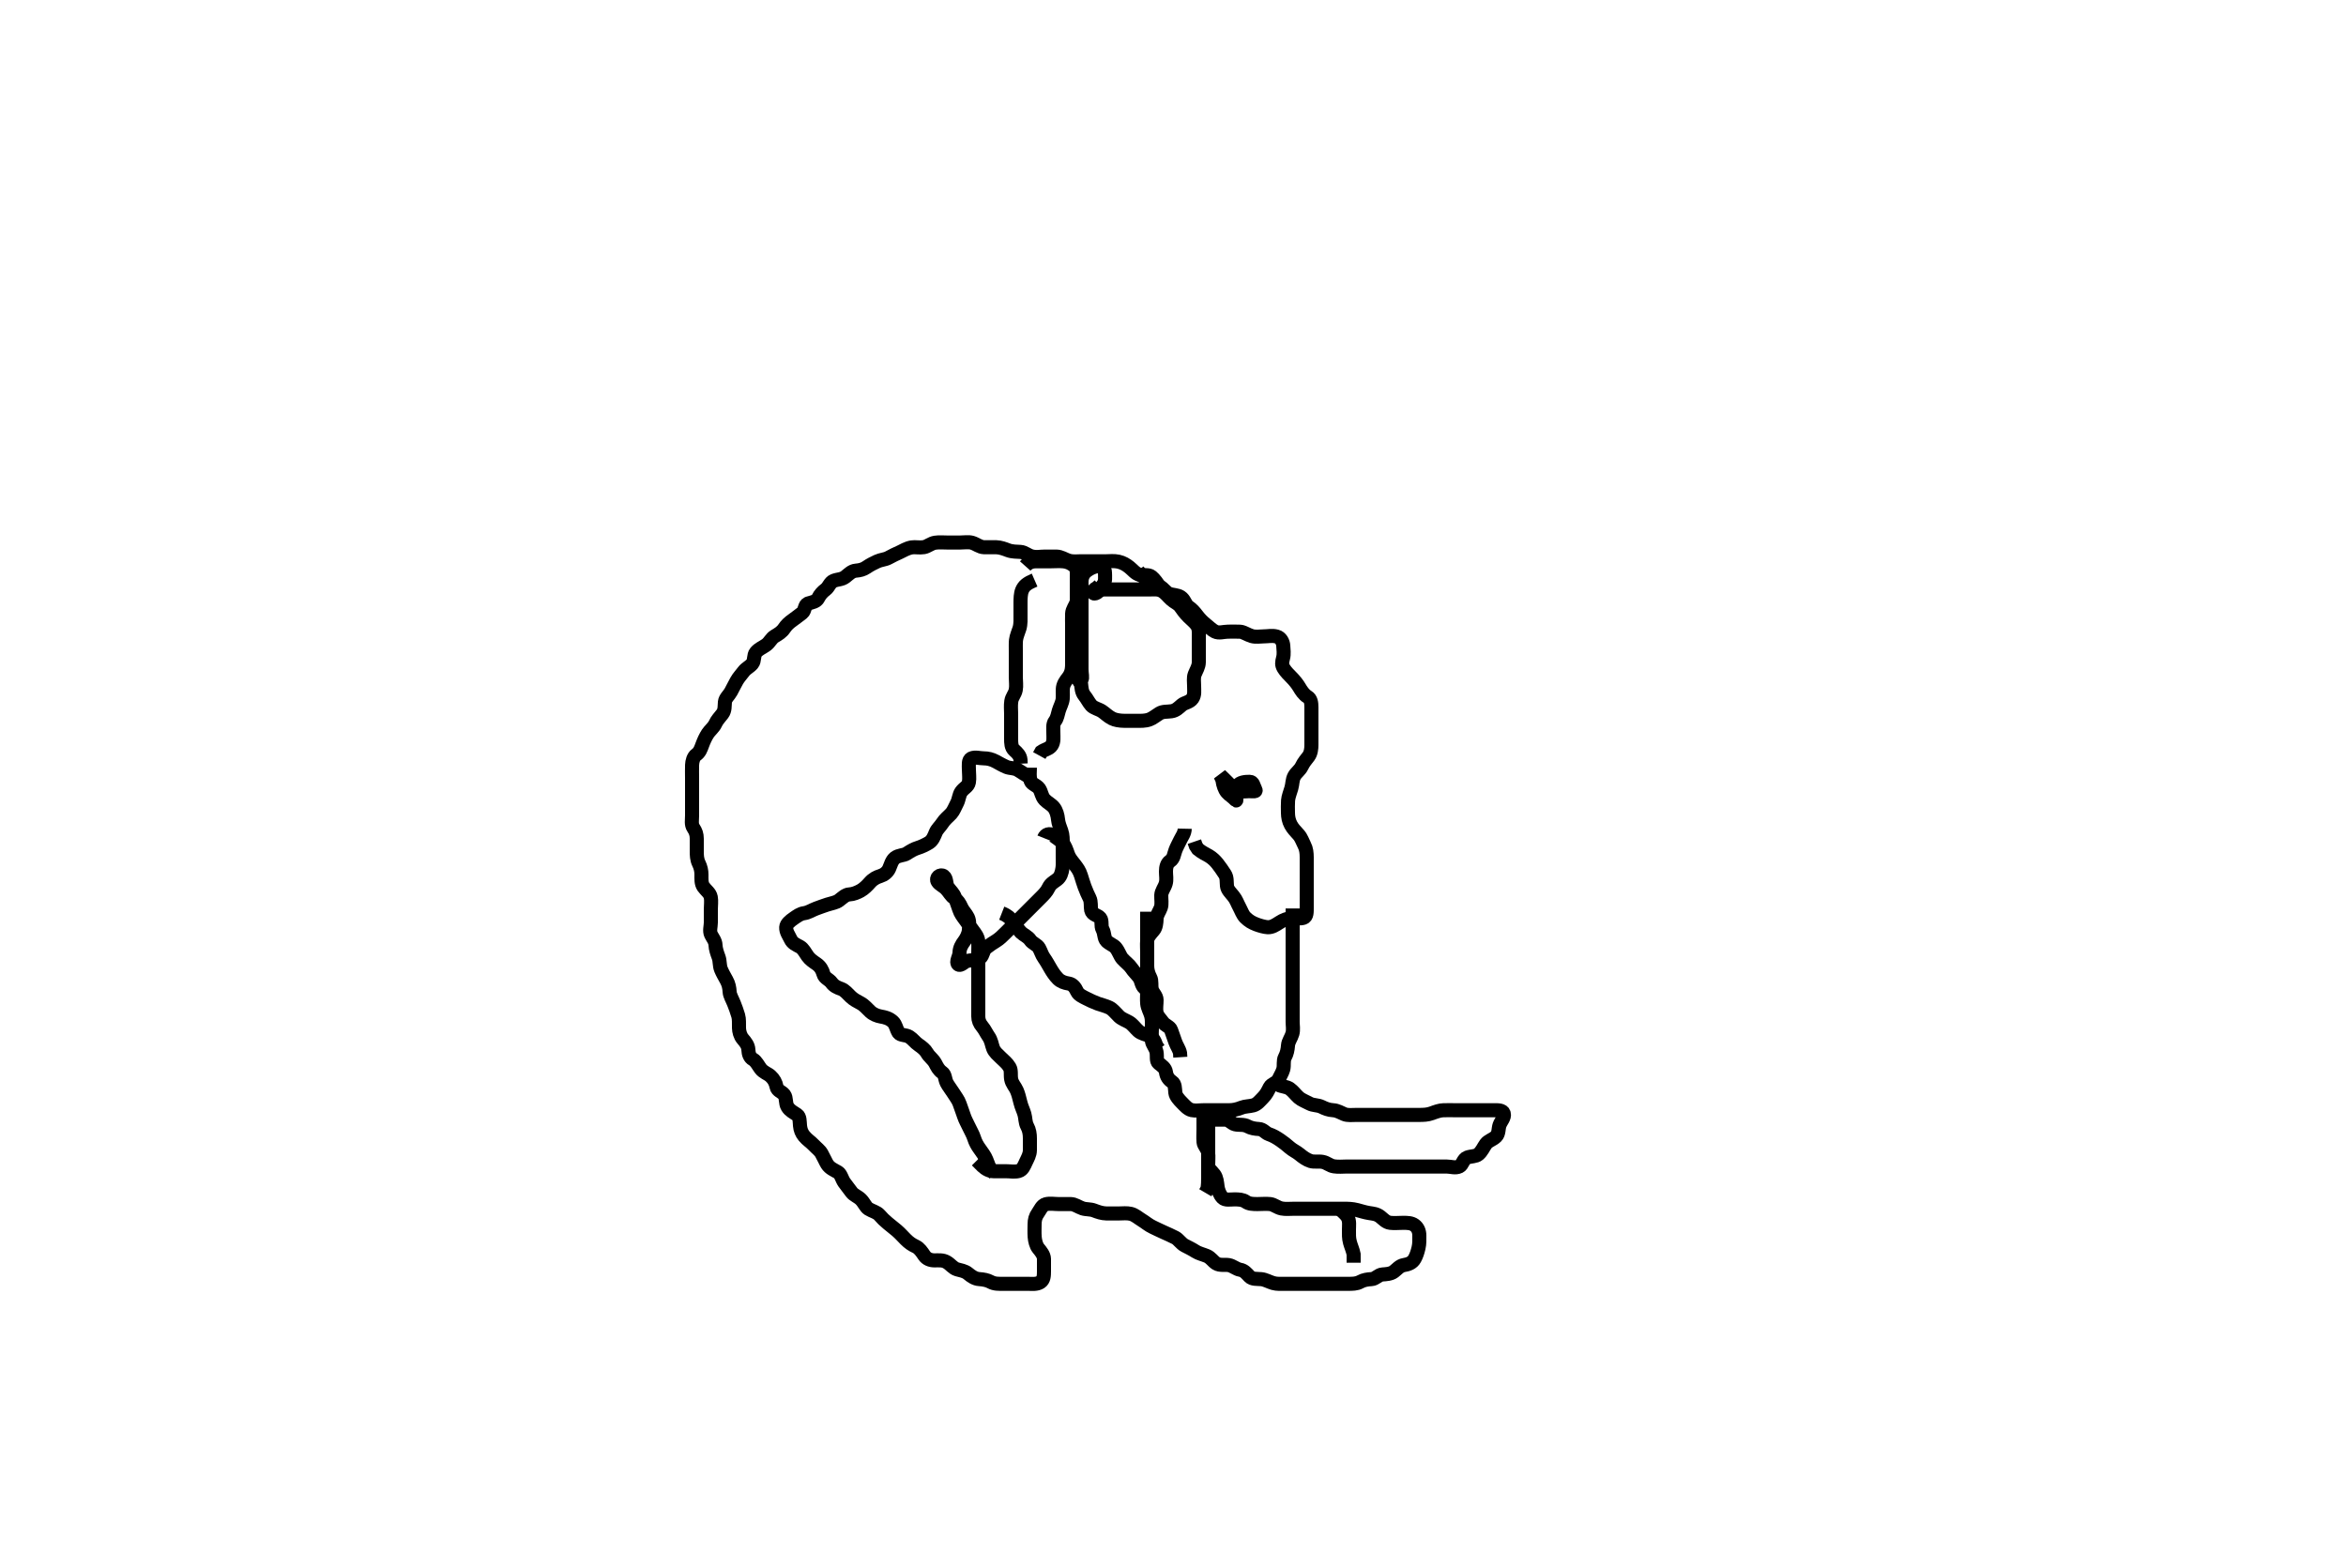 <svg width="500" height="334.262" xmlns="http://www.w3.org/2000/svg" xmlns:svg="http://www.w3.org/2000/svg" xmlns:xlink="http://www.w3.org/1999/xlink">
 <!-- Created with SVG-edit - http://svg-edit.googlecode.com/ -->
 <g display="inline" class="layer">
  <title>Layer 1</title>
  <path t="0,354,388,388,428,452,452,476,508,508,540,540,564,588,612,612,636,694,747,748,795,819,819,859,867,867,883,899,923,971,971,1003,1003,1011,1027,1075,1091,1092,1107,1131,1131,1192,1208,1243,1267,1267,1275,1315,1339,1379,1403,1403,1451,1451,1475,1491,1507,1507,1555,1555,1595,1611,1627,1627,1643,1659,1659,1691,1707,1715,1715,1723,1731,1739,1747,1771,1803,1827,1835,1867,1867,1942,2004,2004,2028,2028,2051,2075,2107,2139,2140,2179,2187,2227,2244,2267,2299,2344,2387,2387,2419,2427,2491,2531,2532,2555,2587,2587,2595,2661,2661,2699,2743,2779,2795,2811,2811,2835,2851,2860,2915,2923,2947,2947,2987,3059,3091,3091,3123,3155,3187,3187,3227,3276,3307,3307,3323,3347,3379,3380,3427,3443,3443,3649,3649,3709,3709,3725,3755,3779,3779,3803,3843,3899,3899,3899,3939,3956,3956,3979,3995,4003,4011,4035,4035,4093,4109,4109,4171,4187,4211,4211,4227,4243,4259,4267,4267,4283,4315,4392,4392,4392,4428,4452,4452,4476,4507,4547,4571,4619,4620,4677,4677,4742,4757,4842,4842,4858,4926,4942,4942,4963,4963,5003,5019,5051,5051,5060,5060,5083,5107,5107,5160,5160,5212,5236,5244,5252,5276,5308,5308,5340,5340,5380,5427,5427,5477,5515,5523,5563,5603,5603,5620,5770,5785,5811,5812,5820,5852,5867,5892,5923,5924,5924,5963,5964,5995,6035,6094,6094,6110,6110,6110,6155,6195,6211,6212,6227,6243,6259,6259,6283,6339,6348,6348,6372,6372,6379,6419,6427,6467,6476,6476,6499,6531,6579,6579,6595,6595,6595,6619,6619,6635,6651,6667,6667,6683,6683,6743,6743,6743,6804,6828,6828,6844,6844,6868,6868,6884,6908,6908,6924,7008,7008,7051,7111,7147,7318,7318,7392,7392,7435,7499,7515,7516,7717,7733,7733,7796,7796,7836,7963,7963,8003,8124,8124,8194,8194,8477,8477,8493,8523,8523,8623,8881,8932,8995,9091,9106,9155,9203,9204,9211,9227,9243,9451,9484,9484,9575,9575,9619,9709,9764,9780,9842,9842,9925,9925,10040,10056,10056,10056,10107,10147,10163,10163,10172,10187,10195,10275,10275,10373,10389,10389,10443,10452,10452,10459,10459,10499,10507,10507,10607,10652,10668,10677,10692,10692,10700,10708,10708,10724,10748,10755,10772,10772,10779,10780,10796,10843,10868,10915,10932,10932,10940,10940,10956,10980,11027,11075,11077,11077,11155,11220,11220,11244,11260,11276,11292,11308,11308,11324,11377,11392,11392,11435,11436,11494,11494,11559,11559,11658,11758,11758,11758,11811,11812,11859,11930,11946,11964,12057,12073,12073,12108,12175,12191,12191,12219,12219,12299,12315,12315,12316,12376,12376,12376,12392,12420,12557,12557,12611,12643,12644,12661,12676,12692,12746,12795,12796,12843,12844,12867,12907,12908,12931,12971,12972,12995,13019,13067,13075,13076,13092,13160,13175,13236,13260,13544,13594,13643,13651,13651,13667,13676,13677,13685,13700,13731,13755,13795,13796,13827,13843,13844,13859,13875,13915,13916,13923,13993,14247,14325,14341,14388,14404,14444,14484,14484,14524,14592,14592,14659,14699,14699,14715,14739,14755,14779,14811,14812,14875,14875" d="M247.5,125.631C246.649,124.231 246.054,123.444 245.417,122.916C244.761,122.372 243.654,122.728 242.984,122.546C241.964,122.268 241.44,121.484 240.743,120.931C240.052,120.383 239.364,119.937 238.385,119.716C237.421,119.499 236.5,119.631 235.7,119.631C234.8,119.631 233.979,119.631 233.016,119.631C232.325,119.631 231.257,119.631 230.299,119.631C229.615,119.631 228.636,119.78 227.667,119.464C226.976,119.239 226.101,118.649 225.2,118.631C224.3,118.613 223.4,118.631 222.615,118.631C221.675,118.631 220.954,118.851 219.911,118.595C219.037,118.381 218.406,117.692 217.5,117.631C216.702,117.577 215.73,117.61 214.847,117.278C214.141,117.012 213.258,116.66 212.3,116.631C211.4,116.604 210.5,116.656 209.7,116.631C208.799,116.602 208.077,115.948 207.2,115.688C206.431,115.46 205.5,115.631 204.615,115.631C203.675,115.631 202.984,115.631 201.911,115.631C201.089,115.631 200.17,115.539 199.325,115.667C198.364,115.812 197.734,116.477 196.9,116.62C195.992,116.776 195.007,116.55 194.325,116.667C193.227,116.855 192.474,117.393 191.8,117.684C190.958,118.046 190.147,118.462 189.3,118.915C188.648,119.264 187.717,119.295 186.936,119.667C186.196,120.019 185.517,120.334 184.669,120.915C183.974,121.392 183.296,121.549 182.4,121.631C181.489,121.715 180.969,122.321 180.196,122.926C179.396,123.553 178.623,123.426 177.667,123.798C176.878,124.104 176.638,125.144 175.979,125.631C175.293,126.138 174.73,126.772 174.416,127.431C174.017,128.269 173.058,128.363 172.204,128.635C171.447,128.878 171.612,130.148 170.979,130.631C170.298,131.151 169.572,131.718 168.9,132.195C168.174,132.71 167.617,133.217 167.143,133.931C166.617,134.723 165.879,135.158 165.1,135.616C164.379,136.04 164.034,136.927 163.3,137.462C162.507,138.039 161.738,138.279 161.111,139.031C160.564,139.687 160.877,140.811 160.333,141.464C159.759,142.154 159.009,142.425 158.5,143.11C157.984,143.804 157.446,144.335 157,145.131C156.552,145.93 156.14,146.783 155.784,147.431C155.347,148.227 154.584,148.785 154.5,149.631C154.421,150.427 154.537,151.393 153.979,152.131C153.392,152.908 152.826,153.448 152.475,154.231C152.106,155.051 151.299,155.653 150.857,156.331C150.379,157.065 150.01,157.872 149.667,158.798C149.378,159.575 149.138,160.331 148.4,160.853C147.775,161.294 147.533,162.287 147.505,163.035C147.467,164.029 147.5,164.795 147.5,165.874C147.5,166.731 147.5,167.631 147.5,168.431C147.5,169.331 147.5,170.173 147.5,171.174C147.5,171.882 147.5,172.863 147.5,173.821C147.5,174.798 147.282,175.725 147.784,176.462C148.259,177.159 148.5,177.831 148.5,178.731C148.5,179.631 148.498,180.431 148.5,181.388C148.502,182.284 148.523,183.174 148.925,183.995C149.351,184.865 149.5,185.631 149.5,186.431C149.5,187.331 149.423,188.298 149.936,189.031C150.49,189.821 151.307,190.284 151.489,191.231C151.643,192.027 151.5,192.952 151.5,193.806C151.5,194.746 151.5,195.731 151.5,196.631C151.5,197.431 151.166,198.413 151.536,199.195C151.886,199.936 152.46,200.492 152.5,201.464C152.533,202.256 152.819,203.101 153.147,203.978C153.478,204.861 153.317,205.785 153.667,206.631C153.991,207.416 154.435,208.163 154.853,208.931C155.31,209.772 155.454,210.518 155.511,211.456C155.552,212.15 156.105,213.061 156.447,213.935C156.771,214.764 157.018,215.423 157.333,216.464C157.557,217.203 157.477,218.152 157.501,219.115C157.519,219.806 157.745,220.778 158.301,221.43C158.935,222.171 159.457,222.828 159.5,223.731C159.543,224.63 159.777,225.389 160.5,225.798C161.169,226.176 161.636,227.157 162.1,227.77C162.721,228.588 163.628,228.82 164.2,229.335C164.927,229.991 165.328,230.739 165.5,231.631C165.672,232.521 166.644,232.662 167.143,233.335C167.657,234.03 167.349,235.111 167.857,235.931C168.358,236.739 169.045,237.037 169.889,237.606C170.501,238.017 170.418,239.035 170.505,239.935C170.588,240.809 170.867,241.514 171.387,242.147C172.055,242.96 172.765,243.349 173.479,244.11C174.003,244.669 174.726,245.186 175.1,245.852C175.638,246.81 175.971,247.627 176.3,248.146C176.853,249.016 177.779,249.374 178.6,249.852C179.228,250.218 179.418,251.296 179.936,252.031C180.411,252.704 180.927,253.313 181.5,254.11C181.947,254.732 182.866,255.027 183.479,255.652C184.225,256.411 184.47,257.246 185.111,257.656C185.856,258.133 186.881,258.329 187.447,258.988C188.039,259.676 188.465,260.076 189.215,260.715C189.881,261.283 190.533,261.757 191.136,262.278C191.864,262.906 192.324,263.457 193.016,264.147C193.742,264.87 194.327,265.277 195.2,265.684C195.928,266.023 196.469,266.817 197,267.61C197.473,268.316 198.3,268.628 199.136,268.631C200.153,268.635 200.92,268.524 201.743,268.988C202.608,269.476 203.1,270.297 203.984,270.547C204.657,270.737 205.643,270.88 206.299,271.432C207.056,272.07 207.816,272.559 208.675,272.62C209.612,272.687 210.467,272.851 211.1,273.206C211.961,273.687 212.9,273.631 213.804,273.631C214.667,273.631 215.5,273.631 216.478,273.631C217.299,273.631 218.2,273.632 219.021,273.631C219.984,273.63 220.949,273.785 221.738,273.274C222.474,272.798 222.498,271.874 222.5,270.978C222.502,270.115 222.518,269.131 222.5,268.31C222.482,267.492 221.866,266.743 221.301,266.06C220.826,265.485 220.579,264.435 220.521,263.652C220.446,262.655 220.498,261.832 220.5,260.995C220.502,259.983 220.688,259.286 221.216,258.548C221.686,257.892 222.044,256.89 222.9,256.667C223.772,256.44 224.7,256.631 225.6,256.631C226.5,256.631 227.3,256.613 228.2,256.631C229.101,256.649 229.812,257.244 230.7,257.546C231.462,257.804 232.394,257.692 233.153,257.984C234.027,258.319 234.863,258.613 235.8,258.631C236.7,258.648 237.6,258.631 238.5,258.631C239.257,258.631 240.174,258.51 241.016,258.716C241.917,258.937 242.663,259.638 243.325,260.031C244.012,260.438 244.803,261.132 245.7,261.547C246.461,261.899 247.2,262.278 248,262.631C248.8,262.984 249.659,263.367 250.5,263.798C251.164,264.138 251.717,265.057 252.5,265.464C253.244,265.851 253.988,266.199 254.821,266.731C255.477,267.149 256.372,267.347 257.195,267.684C258.057,268.036 258.511,268.85 259.2,269.274C260.021,269.779 261.013,269.489 261.9,269.642C262.733,269.785 263.494,270.495 264.3,270.63C265.195,270.779 265.69,271.426 266.3,272.063C266.906,272.695 267.904,272.549 268.805,272.635C269.678,272.719 270.472,273.213 271.333,273.464C272.176,273.709 273.1,273.631 274,273.631C274.9,273.631 275.805,273.631 276.667,273.631C277.5,273.631 278.478,273.631 279.299,273.631C280.2,273.631 281.1,273.631 282,273.631C282.805,273.631 283.821,273.631 284.5,273.631C285.478,273.631 286.5,273.631 287.3,273.631C288.2,273.631 289.125,273.643 289.9,273.206C290.626,272.796 291.501,272.668 292.3,272.631C293.218,272.588 293.716,271.699 294.667,271.631C295.324,271.584 296.391,271.55 297.089,271.02C297.765,270.508 298.271,269.798 299.2,269.635C300.087,269.48 300.984,269.226 301.5,268.298C301.857,267.656 302.118,266.896 302.333,265.964C302.542,265.063 302.501,264.231 302.5,263.331C302.499,262.432 302.179,261.643 301.479,261.131C300.818,260.648 299.983,260.632 299.021,260.631C298.1,260.63 297.193,260.738 296.3,260.63C295.38,260.518 294.86,259.858 294.195,259.335C293.396,258.708 292.649,258.685 291.813,258.547C290.811,258.381 290.027,258.109 289.269,257.915C288.18,257.635 287.3,257.631 286.4,257.631C285.615,257.631 284.675,257.631 283.667,257.631C282.911,257.631 282,257.631 281.1,257.631C280.2,257.631 279.299,257.631 278.333,257.631C277.5,257.631 276.667,257.631 275.805,257.631C274.864,257.631 274.002,257.739 273.153,257.574C272.227,257.394 271.513,256.716 270.7,256.632C269.805,256.54 268.9,256.632 267.979,256.631C267.017,256.63 266.19,256.604 265.521,256.131C264.868,255.67 264,255.631 263.1,255.631C262.2,255.631 261.12,255.878 260.553,255.274C259.932,254.612 259.601,253.643 259.504,252.931C259.378,252.003 259.33,251.077 258.796,250.341C258.3,249.659 257.518,249.195 257.5,248.331C257.481,247.43 257.611,246.454 257.479,245.652C257.335,244.771 256.57,244.194 256.511,243.446C256.427,242.391 256.5,241.531 256.5,240.631C256.5,239.831 256.483,238.931 256.5,238.031C256.518,237.066 257.354,236.677 257.499,237.432C257.668,238.315 257.5,239.231 257.5,240.152C257.5,241.115 257.5,241.806 257.5,242.874C257.5,243.731 257.5,244.516 257.5,245.456C257.5,246.464 257.5,247.22 257.5,248.131C257.5,249.031 257.5,249.931 257.5,250.832C257.5,251.798 257.479,252.631 257.333,253.464L256.889,254.22" id="svg_1" stroke-width="3" stroke="#000" fill="none"/>
  <path t="15680,15914,15914,15914,15956,15996,16012,16075,16075,16091,16175,16191,16191,16211,16251,16251,16309,16309,16364,16396,16458,16491,16558,16558,16558,16609,16609,16659,16659,16676,16692,16742,16742,16758,16811,16811,16827,16835,16851,16909,16925,16955,16955,17009,17009,17044,17044,17060,17076,17100,17108,17108,17124,17131,17132,17188,17220,17236,17244,17268,17268,17284,17308,17316,17324,17348,17388,17404,17452,17452,17459,17492,17492,17540,17540,17556,17563,17588,17588,17658,17805,17954,18020,18077,18115,18175,18429,18429,18484,18558,18558,18574,18595,18619,18659,18659,18683,18683,18715,18715,18778,18826,18826,18859,18859,18883,18907,18923,18955,18971,18971,19042,19123,19123,19157,19165,19188,19228,19252,19276,19327,19327,19342,19342,19388,19412,19412,19436,19444,19500,19524,19540,19540,19782,19873,19873,19889,19932,20028,20028" d="M258.5,238.631C259.361,238.631 260.333,238.622 261.089,238.631C261.979,238.641 262.488,239.445 263.204,239.626C264.073,239.846 265.033,239.585 265.9,240.056C266.632,240.455 267.501,240.594 268.3,240.631C269.218,240.674 269.728,241.49 270.387,241.715C271.335,242.039 272.01,242.441 272.864,243.02C273.595,243.517 274.2,244.009 274.862,244.583C275.535,245.167 276.325,245.505 276.905,245.983C277.686,246.627 278.445,247.181 279.333,247.464C280.069,247.699 281.016,247.475 281.9,247.642C282.85,247.821 283.364,248.453 284.325,248.595C285.323,248.742 286.089,248.631 287,248.631C287.9,248.631 288.8,248.631 289.7,248.631C290.6,248.631 291.5,248.631 292.3,248.631C293.2,248.631 294.136,248.631 294.984,248.631C295.847,248.631 296.864,248.631 297.7,248.631C298.6,248.631 299.5,248.631 300.3,248.631C301.257,248.631 302.153,248.631 303.016,248.631C303.864,248.631 304.8,248.631 305.7,248.631C306.6,248.631 307.5,248.631 308.3,248.631C309.2,248.631 310.202,249.028 311.064,248.595C311.722,248.264 311.829,247.033 312.7,246.716C313.55,246.407 314.533,246.506 315.1,246.02C315.843,245.383 316.16,244.534 316.669,243.831C317.207,243.089 318.118,242.951 318.853,242.231C319.479,241.619 319.326,240.593 319.585,239.831C319.887,238.943 320.734,238.199 320.496,237.335C320.284,236.568 319.2,236.631 318.3,236.631C317.4,236.631 316.5,236.631 315.7,236.631C314.864,236.631 313.847,236.631 313.153,236.631C312.136,236.631 311.2,236.631 310.299,236.631C309.333,236.631 308.674,236.608 307.667,236.631C306.874,236.649 306.03,236.95 305.153,237.278C304.265,237.61 303.333,237.631 302.5,237.631C301.522,237.631 300.701,237.631 299.8,237.631C298.9,237.631 298,237.631 297.195,237.631C296.179,237.631 295.5,237.631 294.522,237.631C293.5,237.631 292.7,237.631 291.8,237.631C290.9,237.631 290,237.631 289.1,237.631C288.2,237.631 287.256,237.773 286.5,237.464C285.8,237.179 285.018,236.682 284.153,236.635C283.137,236.58 282.362,236.245 281.7,235.915C280.857,235.494 279.88,235.633 279.1,235.206C278.277,234.754 277.374,234.44 276.8,233.926C276.17,233.363 275.575,232.538 274.9,232.067C274.166,231.555 273.2,231.622 272.4,231.188L272,230.61" id="svg_2" stroke-width="3" stroke="#000" fill="none"/>
  <path t="23310,23404,23444,23444,23476,23476,23524,23524,23540,23580,23580,23673,23673,23716,23740,23740,23756,23772,23842,23842,23857,23857,23876,23974,23995,24003,24012,24019,24036,24036,24067,24068,24076,24108,24124,24139,24140,24147,24148,24350,24393,24428,24468,24468,24492,24573,24859,24875,24892,24916,24932,24932,24991,25035,25035,25035,25125,25140,25203,25259,25308,25308,25376,25376,25411,25524,25572,25604,25675,25726,25726,25772,25772,25887,25887,25903,25991,26200,26200,26215,26215,26260,26260,26308,26308,26391,26391,26442,26493,26509,26509,26576,26576,26612,26652,26652,26710,26772,26772,26857,26899,26939,26940,26979,27043,27068,27068,27391,27443,27555,27704,27704,27885,27957,28028,28052,28108,28108,28160,28160,28252,28252,28308,28359,28359,28411,28412,28443,28443,28491,28492,28532,28540,28564,28564,28641,28657,28675,28675,28692,28755,28795,28795,28835,28835,28939,28955,28987,28987,28988,29075,29075,29107" d="M242.5,121.631C243.387,122.8 244.14,123.351 244.675,123.78C245.461,124.411 246.285,124.598 247.148,124.988C247.968,125.358 248.417,126.273 249.214,126.578C249.871,126.829 250.958,126.805 251.628,127.242C252.489,127.802 252.603,128.87 253.301,129.346C254.051,129.856 254.553,130.432 255.069,131.115C255.628,131.853 256.273,132.533 256.979,133.089C257.649,133.617 258.237,134.243 258.936,134.595C259.797,135.029 260.8,134.631 261.7,134.631C262.6,134.631 263.387,134.586 264.325,134.642C265.019,134.683 265.903,135.317 266.8,135.574C267.667,135.822 268.6,135.631 269.385,135.631C270.325,135.631 271.048,135.403 272.089,135.667C272.956,135.887 273.457,136.828 273.5,137.631C273.542,138.43 273.69,139.359 273.464,140.231C273.217,141.184 273.139,141.691 273.584,142.432C274.008,143.138 274.703,143.828 275.3,144.431C275.903,145.039 276.507,145.793 276.9,146.456C277.307,147.143 277.863,148.04 278.699,148.547C279.388,148.965 279.5,149.831 279.5,150.731C279.5,151.516 279.5,152.456 279.5,153.147C279.5,154.22 279.5,155.131 279.5,156.031C279.5,156.931 279.508,157.832 279.5,158.798C279.495,159.456 279.419,160.522 278.889,161.22C278.377,161.896 277.861,162.463 277.447,163.331C277.049,164.168 276.272,164.644 275.857,165.388C275.395,166.218 275.507,167.051 275.216,168.031C274.974,168.847 274.581,169.827 274.521,170.61C274.456,171.462 274.49,172.326 274.5,173.231C274.51,174.152 274.671,174.977 275.111,175.806C275.551,176.637 276.144,177.18 276.796,177.931C277.374,178.598 277.614,179.415 278,180.152C278.411,180.936 278.495,181.806 278.5,182.746C278.506,183.731 278.5,184.631 278.5,185.431C278.5,186.331 278.5,187.152 278.5,188.115C278.5,188.978 278.5,189.874 278.5,190.831C278.5,191.731 278.5,192.631 278.5,193.431C278.5,194.331 278.558,195.4 277.796,195.626C276.903,195.892 276.011,195.582 275.289,195.667C274.29,195.784 273.488,196.097 272.667,196.631C271.876,197.145 271.1,197.666 270.191,197.626C269.525,197.597 268.485,197.301 267.751,197.02C266.82,196.665 266.137,196.268 265.4,195.531C264.828,194.958 264.565,194.099 264.147,193.331C263.69,192.49 263.49,191.777 262.889,191.031C262.275,190.268 261.585,189.644 261.501,188.831C261.409,187.936 261.545,187.06 261.057,186.31C260.579,185.573 259.986,184.701 259.485,184.078C258.981,183.449 258.375,182.863 257.647,182.43C257.011,182.051 256.267,181.746 255.319,180.978L254.866,180.284L254.557,179.384" id="svg_3" stroke-width="3" stroke="#000" fill="none"/>
  <path t="29901,30263,30316,30438,30454,30541,30592,30627,30651,30806,30875,30875,30915,30931,30931,30955,31003,31059,31083,31083,31123,31123,31172,31196,31220,31275,31372,31372,31419,31491,31491,31542,31624,31624,31738,31738,31787,31873,31941,31941,31941,32019,32043,32060,32076,32083,32100,32116,32191,32227,32291,32340,32380,32420,32420,32468,32468,32508,32559,32603,32603,32619" d="M252.5,176.631C252.479,177.631 251.889,178.327 251.536,179.067C251.125,179.928 250.783,180.508 250.511,181.242C250.201,182.076 250.174,182.969 249.4,183.51C248.693,184.004 248.505,184.816 248.5,185.746C248.495,186.631 248.696,187.465 248.443,188.331C248.186,189.209 247.529,189.934 247.5,190.798C247.472,191.63 247.673,192.647 247.415,193.43C247.159,194.203 246.529,194.93 246.5,195.831C246.471,196.73 246.373,197.663 245.889,198.231C245.254,198.976 244.562,199.723 244.501,200.431C244.419,201.385 244.5,202.288 244.5,203.035C244.5,204.03 244.5,204.795 244.5,205.874C244.5,206.731 244.742,207.585 245.147,208.331C245.561,209.092 245.257,210.066 245.505,210.926C245.725,211.694 246.495,212.242 246.5,213.131C246.505,214.031 246.305,214.953 246.501,215.83C246.682,216.637 247.31,217.157 247.785,217.83C248.337,218.61 249.328,218.799 249.584,219.518C249.919,220.459 250.159,221.166 250.5,222.11C250.803,222.95 251.333,223.631 251.499,224.431L251.557,225.331" id="svg_4" stroke-width="3" stroke="#000" fill="none"/>
  <path t="34140,34425,34543,34559,34588,34619,34635,34652,34668,34699,34716,34716,34732,34732,34756,34764,34780,34804,34844,34844,34860,34899,34900,34931,34991,34991,35036,35068,35092,35092,35116,35159,35219,35220,35227,35292,35292,35308,35331,35347,35424,35424,35460,35468,35524,35556,35580,35580,35612,35644,35644,35676,35692,35743,35743,35809,35809,35825,35825,35922,35955,35971,35972,36091,36106,36106,36124,36156,36209,36209,36243,36259,36260,36291,36307,36331,36355,36408,36458,36474,36474,36500,36516,36524,36548,36556,36596,36596,36620,36636,36644,36652,36676,36692,36692,36732,36732,36740,36756,36772,36788,36788,36804,36844,36844,36868,36892,36892,36932,36956,36972,36988,37074,37074,37107,37108,37115,37123,37132" d="M275.5,193.631C275.5,194.631 275.5,195.432 275.5,196.331C275.5,197.231 275.5,198.131 275.5,199.031C275.5,199.931 275.5,200.831 275.5,201.731C275.5,202.631 275.5,203.388 275.5,204.284C275.5,205.147 275.5,206.11 275.5,207.031C275.5,207.931 275.5,208.831 275.5,209.731C275.5,210.516 275.5,211.456 275.5,212.464C275.5,213.22 275.5,214.152 275.5,215.115C275.5,215.806 275.5,216.874 275.5,217.731C275.5,218.631 275.691,219.464 275.443,220.331C275.186,221.227 274.572,221.947 274.511,222.806C274.444,223.743 274.258,224.585 273.853,225.331C273.439,226.092 273.743,227.066 273.496,227.926C273.275,228.694 272.882,229.24 272.479,230.11C272.141,230.84 270.997,230.996 270.621,231.731C270.191,232.572 269.892,233.234 269.2,233.931C268.503,234.634 267.966,235.37 267.1,235.595C266.224,235.823 265.332,235.794 264.675,236.056C263.665,236.459 262.875,236.626 262.016,236.631C261.153,236.636 260.136,236.631 259.3,236.631C258.4,236.631 257.615,236.631 256.675,236.631C255.667,236.631 254.891,236.8 254,236.61C253.151,236.429 252.5,235.631 251.9,235.031C251.301,234.431 250.588,233.645 250.505,232.931C250.4,232.037 250.485,231.037 249.796,230.578C249.042,230.077 248.625,229.426 248.5,228.531C248.373,227.624 247.667,227.198 246.936,226.606C246.374,226.15 246.657,225.115 246.489,224.231C246.31,223.285 245.585,222.644 245.501,221.831C245.409,220.936 245.5,220.031 245.5,219.131C245.5,218.231 245.578,217.307 245.333,216.464C245.083,215.602 244.588,214.809 244.505,213.935C244.418,213.035 244.5,212.131 244.5,211.22C244.5,210.31 244.5,209.631 244.5,208.516C244.5,207.631 244.5,206.831 244.5,205.995C244.5,204.978 244.5,204.284 244.5,203.267C244.5,202.331 244.5,201.431 244.5,200.531C244.5,199.631 244.5,198.874 244.5,197.978C244.5,197.115 244.5,196.152 244.5,195.231L244.5,194.326" id="svg_5" stroke-width="3" stroke="#000" fill="none"/>
  <path t="40266,40527,40542,40609,40624,40624,40668,40676,40683,40715,40715,40747,40771,40825,40859,40867,40867,40867,40875,40875,40892,40931,41006,41006,41022,41022,41060,41060,41076,41116,41132,41140,41156,41164,41164,41180,41180,41204,41244,41260,41260,41292,41292,41300,41300,41332,41356,41380,41380,41404,41404,41412,41420,41420,41436,41484,41484,41484,41508,41516,41516,41638,41740,41740,41780,41788,41788,41828,41860,41876,41892,41932,41988,42073,42073,42089,42132,42269,42284,42316,42406" d="M233.5,125.631C235.3,125.631 236.2,125.631 237.021,125.631C237.984,125.631 238.675,125.631 239.743,125.631C240.7,125.631 241.6,125.631 242.5,125.631C243.3,125.631 244.2,125.631 245.1,125.631C246,125.631 246.866,125.508 247.667,125.964C248.4,126.382 248.824,127.007 249.615,127.744C250.28,128.365 251.105,128.625 251.561,129.278C252.123,130.08 252.516,130.636 253.333,131.464C253.861,131.998 254.708,132.648 255.143,133.331C255.609,134.063 255.5,135.031 255.5,135.931C255.5,136.831 255.5,137.731 255.5,138.631C255.5,139.388 255.509,140.284 255.5,141.147C255.49,142.11 254.965,142.837 254.622,143.731C254.337,144.473 254.502,145.467 254.5,146.232C254.498,147.226 254.669,148.085 254.143,148.869C253.596,149.683 252.469,149.758 251.9,150.242C251.151,150.878 250.637,151.452 249.675,151.595C248.677,151.743 247.87,151.592 247.089,152.067C246.284,152.558 245.701,153.083 244.984,153.346C244.027,153.696 243.016,153.631 242.325,153.631C241.257,153.631 240.4,153.635 239.615,153.631C238.675,153.626 237.666,153.466 237.021,153.131C236.11,152.658 235.559,152.054 234.889,151.606C234.154,151.113 233.12,150.948 232.584,150.346C232.006,149.696 231.725,148.994 231.111,148.231C230.511,147.485 230.5,146.531 230.415,145.831L229.925,145.031L229.536,144.231" id="svg_6" stroke-width="3" stroke="#000" fill="none"/>
  <path t="45699,45882,45882,45898,45932,45932,45948,45980,46012,46036,46052,46084,46084,46140,46164,46188,46188,46196,46212,46229,46244,46292,46316,46749,46749,46749,46764,46764,46780,46804,46844,46868,46884,46884,46924,46932,46948,46948,46964,46972,46980,46996,47028,47060,47303,47303,47319,47319,47355,47363,47403,47427,47427,47427,47475,47916,47916,47948,47964,47972,48003,48035,48068,48345,48360,48403,48459,48459" d="M230.5,124.631C229.667,124.798 229.501,125.518 229.5,126.456C229.499,127.464 229.5,128.22 229.5,129.131C229.5,130.031 229.5,130.931 229.5,131.831C229.5,132.731 229.5,133.631 229.5,134.431C229.5,135.331 229.5,136.267 229.5,137.115C229.5,137.978 229.319,139.015 229.501,139.83C229.682,140.637 230.49,141.152 230.5,142.031C230.511,142.935 229.6,144.698 230.5,144.698C230.773,144.698 230.5,143.516 230.5,142.631C230.5,141.831 230.5,140.931 230.5,140.031C230.5,139.11 230.5,138.147 230.5,137.456C230.5,136.388 230.5,135.531 230.5,134.631C230.5,133.831 230.5,132.931 230.5,132.031C230.5,131.131 230.5,130.231 230.5,129.331C230.5,128.43 230.5,127.464 230.5,126.631C230.5,125.652 230.49,124.935 230.5,124.031C230.51,123.131 230.801,122.255 231.667,121.631C232.287,121.183 232.99,120.791 233.979,120.652C234.881,120.525 235.49,121.152 235.5,122.031C235.511,122.931 235.662,123.931 235.147,124.578C234.655,125.197 234.296,126.203 233.5,126.464C232.664,126.739 232.857,125.684 233.7,125.346L234.3,124.83" id="svg_7" stroke-width="3" stroke="#000" fill="none"/>
  <path t="50829,50952,50996,50996,51004,51028,51044,51092,51092,51362,51362,51404,51404,51474,51490" d="M285.5,257.631C286.111,258.242 286.831,258.739 287.215,259.431C287.672,260.255 287.499,261.231 287.5,262.152C287.501,263.116 287.458,263.859 287.721,264.831C287.938,265.63 288.333,266.464 288.496,267.326L288.5,268.231L288.5,269.131" id="svg_8" stroke-width="3" stroke="#000" fill="none"/>
  <path t="53049,53239,53255,53255,53275,53299,53315,53315,53331,53379,53487,53502,53502,53524,53540,53607,53622,53660,53692,53708,53716,53725,53740,53740,53748,53748,53772,53772,53796,53828,53828,53844,53844,53852,53852,53860,53868,53876,53876,53884,53939,53941,53941,53948,53948,53980,53980,53988,54012,54044,54044,54052,54076,54084,54084,54100,54100,54109,54109,54116,54124,54124,54148,54156,54156,54172,54180,54180,54196,54212,54212,54220,54220,54228,54236,54244,54252,54252,54514,54514,54556,54556,54580,54580,54588,54596,54612,54628,54628,54660,54660,54676,54676,54676,54692,54700,54700,54709,54724,54724,54732,54748,54756,54756,54772,54772,54788,54820,54820,54860,54860,54876,54876,54900,54900,54924,54924,54940,54940,54940,54956,54972,54996,55012,55028,55028,55060,55060,55076,55076,55108,55124,55132,55132,55140,55164,55180,55236,55252,55252,55268,55268,55292,55292,55324,55364,55364,55380,55396,55396,55412,55420,55468,55468,55484,55484,55508,55508,55524,55524,55540,55548,55548,55588" d="M219.5,165.631C218.479,165.11 217.695,164.59 217.021,164.152C216.23,163.638 215.252,163.784 214.5,163.464C213.719,163.131 212.968,162.696 212.2,162.278C211.359,161.821 210.5,161.631 209.7,161.631C208.8,161.631 207.816,161.277 207.021,161.652C206.315,161.984 206.5,163.131 206.5,164.031C206.5,164.931 206.658,165.845 206.5,166.731C206.33,167.675 205.468,167.884 204.833,168.798C204.427,169.383 204.341,170.468 204,171.11C203.562,171.936 203.234,172.85 202.738,173.388C202.045,174.141 201.416,174.555 200.833,175.464C200.402,176.137 199.739,176.694 199.447,177.393C199.086,178.257 198.757,179.145 198,179.61C197.248,180.072 196.39,180.476 195.615,180.715C194.836,180.955 194.152,181.335 193.253,181.926C192.616,182.345 191.506,182.246 190.743,182.852C190.054,183.4 189.855,184.332 189.5,185.131C189.146,185.928 188.39,186.474 187.615,186.715C186.835,186.957 186.081,187.323 185.385,188.114C184.851,188.722 184.158,189.433 183.4,189.852C182.756,190.208 181.863,190.597 181.017,190.632C180.209,190.666 179.547,191.351 178.79,191.926C178.209,192.368 177.235,192.514 176.333,192.798C175.658,193.01 174.642,193.386 173.911,193.656C173.063,193.969 172.295,194.506 171.4,194.631C170.494,194.758 169.874,195.255 169.179,195.731C168.372,196.283 167.597,196.929 167.562,197.631C167.513,198.621 168.11,199.343 168.525,200.231C168.903,201.037 169.667,201.351 170.5,201.798C171.177,202.161 171.662,203.141 172.136,203.806C172.627,204.494 173.341,204.971 174.016,205.43C174.874,206.012 175.285,206.809 175.5,207.61C175.733,208.477 176.719,208.748 177.215,209.432C177.76,210.185 178.402,210.459 179.333,210.798C180.026,211.049 180.697,211.834 181.3,212.431C181.897,213.023 182.74,213.461 183.385,213.8C184.216,214.236 184.83,215 185.479,215.609C186.109,216.202 186.988,216.53 187.711,216.656C188.704,216.83 189.571,217.063 190.333,217.798C190.937,218.38 190.993,219.245 191.5,220.089C191.879,220.721 193.07,220.519 193.8,220.988C194.6,221.501 194.993,222.17 195.821,222.731C196.459,223.162 197.206,223.757 197.583,224.431C198.05,225.268 198.855,225.729 199.333,226.631C199.677,227.279 200.042,228.077 200.796,228.578C201.485,229.037 201.354,229.992 201.785,230.832C202.103,231.452 202.781,232.295 203.2,232.978C203.678,233.759 204.24,234.421 204.525,235.267C204.809,236.107 205.154,236.976 205.447,237.874C205.727,238.729 206.118,239.344 206.525,240.231C206.899,241.044 207.339,241.743 207.584,242.516C207.887,243.473 208.277,244.164 208.8,244.878C209.278,245.531 209.943,246.434 210.215,247.147C210.572,248.086 210.857,248.931 211.301,249.431L212,250.131" id="svg_9" stroke-width="3" stroke="#000" fill="none"/>
  <path t="56831,56937,56937,56952,56952,56952,56952,56952,56972,56972,56972,56980,56988,56988,57004,57004,57004,57020,57020,57020,57028,57036,57036,57044,57044,57060,57068,57084,57116,57116,57124,57132,57132,57140,57156,57156,57172,57188,57212,57212,57220,57236,57244,57244,57268,57324,57324" d="M220.5,123.631C218.852,124.35 218.242,124.829 217.833,125.798C217.518,126.545 217.505,127.621 217.5,128.488C217.495,129.436 217.5,130.399 217.5,131.131C217.5,131.863 217.571,132.991 217.279,133.952C217.06,134.673 216.621,135.625 216.536,136.442C216.469,137.085 216.5,138.052 216.5,138.846C216.5,139.862 216.5,140.821 216.5,141.798C216.5,142.631 216.5,143.464 216.5,144.326C216.5,145.231 216.656,146.147 216.489,147.031C216.31,147.981 215.678,148.495 215.536,149.456C215.388,150.454 215.5,151.22 215.5,152.152C215.5,153.115 215.5,153.806 215.5,154.874C215.5,155.731 215.5,156.631 215.5,157.431C215.5,158.331 215.493,159.311 216.205,159.931C216.743,160.398 217.428,161.042 217.5,161.952L217.536,162.77" id="svg_10" stroke-width="3" stroke="#000" fill="none"/>
  <path t="58128,58207,58223,58223,58244,58259,58283,58315,58339,58391,58407,58407,58427,58435,58451,58459,58475,58475,58483,58491,58491,58507,58531,58555,58563,58563,58579,58579,58587,58595,58595,58603,58611,58619,58636,58636,58643,58651,58651,58675,58675,58675,58683,58683,58699,58715,58739,58739,58755,58755,58763,58771,58787,58795,58873,58889,58889,58907,58947,58947,58971,58995" d="M218.5,120.631C219.387,119.632 220.325,119.631 221.016,119.631C222.089,119.631 223,119.631 223.9,119.631C224.8,119.631 225.704,119.549 226.6,119.631C227.511,119.715 228.209,120.03 228.979,120.631C229.606,121.12 229.5,122.131 229.5,123.042C229.5,123.952 229.5,124.631 229.5,125.746C229.5,126.631 229.696,127.465 229.443,128.331C229.186,129.209 228.543,129.829 228.5,130.798C228.463,131.63 228.5,132.609 228.5,133.326C228.5,134.267 228.5,135.115 228.5,135.978C228.5,136.995 228.5,137.831 228.5,138.731C228.5,139.631 228.505,140.431 228.5,141.388C228.495,142.288 228.481,143.085 227.932,144.031C227.561,144.67 226.921,145.176 226.614,146.226C226.403,146.951 226.585,147.999 226.495,148.935C226.412,149.809 225.925,150.605 225.667,151.464C225.444,152.203 225.337,153.069 224.853,153.684C224.341,154.333 224.501,155.331 224.5,156.267C224.499,157.115 224.654,158.08 224.143,158.869C223.667,159.605 222.7,159.715 221.936,160.242L221.504,161.031" id="svg_11" stroke-width="3" stroke="#000" fill="none"/>
  <path t="63991,64073,64073,64089,64089,64108,64108,64108,64116,64116,64124,64124,64124,64132,64132,64139,64139,64156,64156,64180,64196,64196,64220,64236,64236,64252,64262,64291,64323,64332,64355,64372,64380,64387,64404,64404,64404,64435,64507,64507,64540,64548,64548,64556,64572,64603,64603,64627,64691,64706,64706,64756,64796,64842" d="M222.5,178.631C222.833,177.798 223.723,177.552 224.439,178.056C225.132,178.544 225.869,179.025 226.479,179.673C226.973,180.197 227.339,181.248 227.605,182.031C227.885,182.853 228.38,183.416 229.017,184.231C229.631,185.016 230.048,185.577 230.379,186.61C230.62,187.365 230.884,188.271 231.147,188.978C231.52,189.979 231.881,190.772 232.216,191.431C232.614,192.215 232.407,193.298 232.557,193.978C232.79,195.028 233.904,194.979 234.489,195.667C234.985,196.25 234.557,197.331 235,198.131C235.443,198.931 235.27,199.993 235.862,200.583C236.493,201.212 237.36,201.452 237.79,201.983C238.467,202.817 238.691,203.757 239.204,204.331C239.863,205.066 240.698,205.655 241.143,206.331C241.614,207.047 242.222,207.592 242.796,208.341C243.24,208.92 243.252,210.045 243.936,210.606C244.573,211.128 245.215,211.518 245.475,212.446L245.721,213.388L246.416,213.918" id="svg_12" stroke-width="3" stroke="#000" fill="none"/>
  <path t="65913,66114,66129,66147,66156,66164,66180,66180,66188,66196,66204,66220,66228,66236,66252,66268,66300,66332,66332,66332,66348,66364,66364,66372,66380,66388,66388,66396,66412,66468,66484,66484,66500,66508,66508,66524,66564,66564,66608,66624,66624,66643,66651,66651,66668,66755,66755,66796,66796,66820,66820,66844,66852" d="M213.5,194.631C215.064,195.242 215.557,196.056 216.075,196.656C216.617,197.285 216.91,198.057 217.6,198.731C218.179,199.296 219.092,199.637 219.553,200.335C220.051,201.091 221.072,201.338 221.464,202.067C221.871,202.825 222.04,203.506 222.5,204.152C223,204.853 223.507,205.793 223.9,206.456C224.307,207.143 224.774,207.899 225.5,208.631C226.08,209.216 226.91,209.496 227.8,209.635C228.619,209.763 229.149,210.46 229.553,211.331C229.884,212.047 230.754,212.42 231.6,212.852C232.255,213.187 233.15,213.613 233.984,213.915C234.689,214.17 235.674,214.392 236.5,214.798C237.17,215.127 237.789,215.942 238.5,216.631C239.091,217.204 239.964,217.475 240.7,217.916C241.379,218.323 241.972,219.16 242.6,219.731C243.231,220.304 244.193,220.458 244.847,220.741C245.833,221.167 246.138,221.983 246.447,222.869L246.936,223.595" id="svg_13" stroke-width="3" stroke="#000" fill="none"/>
  <path t="70101,70259,70267,70267,70299,70315,70374,70549,70565,70587,70603,70922,70938,70938,70972,70988,70988,71020,71036,71216,71216,71232,71232,71252,71252,71276,71308,71308,71471,71471,71539,71556,71572,71588" d="M260.5,165.631C260.521,166.652 260.767,167.584 261.147,168.326C261.579,169.169 262.231,169.482 262.889,170.067C263.581,170.681 263.5,170.922 263.5,170.031C263.5,169.131 263.312,168.131 263.787,167.432C264.231,166.778 265.325,166.613 266.333,166.631C267.14,166.645 267.112,167.446 267.557,168.274C267.837,168.794 267.195,168.631 266.179,168.631C265.5,168.631 264.478,168.822 263.701,168.546C262.799,168.224 262.299,167.43 261.743,166.874C261.019,166.15 260.397,165.528 260.096,165.263L260.5,166.11L261.111,166.656L261.889,167.067" id="svg_14" stroke-width="3" stroke="#000" fill="none"/>
  <path t="74916,75051,75051,75066,75066,75066,75092,75124,75124,75172,75172,75172,75188,75188,75207,75220,75228,75259,75259,75267,75284,75291,75299,75299,75308,75308,75316,75316,75324,75324,75341,75364,75364,75404,75412,75428,75428,75452,75476,75476,75492,75492,75507,75523,75523,75556,75579,75580,75595,75596,75604,75611,75635,75691,75707,75739,75740,75779,75787,75841,76077,76077,76077,76093,76116,76124,76132,76156,76239,76239,76239,76275,76276,76339,76341,76372,76372,76388,76388,76404,76412,76428,76428,76436,76506,76522,76547,76547,76841,76857,76857,76883,76899,76899,76931,76931,76940,76956,76956,76963,76971,76971,76979,76979,76979,76995,76995,77011,77073,77073,77073,77073,77115,77115,77131,77131,77140,77147,77147,77155,77163,77179,77211,77211,77211,77219,77235,77235,77244,77259,77259,77283,77283,77299,77299,77307,77307,77324,77324,77355,77356,77363,77364,77387,77395,77411,77412,77427,77428,77428,77443,77460,77460,77483,77484,77491,77499,77523,77555,77563,77564,77595,77596,77656,77672,77692,77692,77740,77812,77845,78093,78139,78237,78237,78237,78275,78316,78420,78420,78436" d="M219.5,163.631C219.5,164.518 219.332,165.501 219.667,166.464C219.903,167.143 220.995,167.385 221.475,168.078C221.992,168.825 221.947,169.712 222.667,170.464C223.256,171.08 224.084,171.454 224.613,172.115C225.125,172.754 225.409,173.745 225.5,174.684C225.581,175.518 225.902,176.264 226.216,177.147C226.512,177.979 226.5,178.931 226.5,179.832C226.5,180.798 226.5,181.631 226.5,182.464C226.5,183.384 226.553,184.294 226.443,185.035C226.292,186.043 226.035,186.913 225.3,187.462C224.514,188.049 223.889,188.349 223.475,189.231C223.092,190.045 222.4,190.731 221.9,191.231C221.2,191.931 220.5,192.631 220,193.131C219.3,193.831 218.8,194.331 218.1,195.031C217.4,195.731 216.9,196.231 216.2,196.931C215.5,197.631 215,198.131 214.3,198.831C213.7,199.431 213.007,200.121 212.301,200.547C211.559,200.995 210.947,201.41 210.204,201.988C209.46,202.569 209.588,203.584 208.889,204.195C208.223,204.777 207.18,204.576 206.167,204.798C205.494,204.945 204.742,205.998 204.22,205.544C203.641,205.041 204.48,203.931 204.5,203.031C204.521,202.109 204.954,201.319 205.5,200.61C205.942,200.037 206.435,199.041 206.491,198.288C206.567,197.27 206.671,196.37 206.279,195.531C205.933,194.792 205.256,194.169 204.936,193.456C204.525,192.542 204.073,191.827 203.4,191.409C202.682,190.964 202.315,190.145 201.667,189.464C201.063,188.831 200.252,188.537 199.857,187.926C199.323,187.101 200.382,186.185 201.143,186.745C201.801,187.23 201.588,188.514 202.021,189.11C202.602,189.911 203.24,190.422 203.525,191.267C203.809,192.107 204.153,192.976 204.447,193.874C204.727,194.729 205.164,195.289 205.821,196.174C206.34,196.871 206.655,197.395 207.333,198.298C207.839,198.97 208.439,199.725 208.5,200.631C208.551,201.386 208.5,202.288 208.5,203.035C208.5,204.031 208.5,204.831 208.5,205.831C208.5,206.795 208.5,207.746 208.5,208.631C208.5,209.431 208.5,210.331 208.5,211.231C208.5,212.173 208.5,212.964 208.5,213.882C208.5,214.626 208.5,215.66 208.5,216.631C208.5,217.431 208.767,218.137 209.379,218.853C209.85,219.404 210.241,220.261 210.649,220.842C211.318,221.791 211.348,222.65 211.667,223.464C211.987,224.281 212.702,224.832 213.257,225.388C213.983,226.115 214.611,226.538 215.167,227.464C215.588,228.165 215.342,229.147 215.511,230.031C215.692,230.987 216.34,231.583 216.699,232.399C217.014,233.117 217.206,233.865 217.475,234.97C217.714,235.954 218.083,236.602 218.333,237.464C218.578,238.307 218.498,239.251 218.925,240.031C219.376,240.853 219.5,241.731 219.5,242.631C219.5,243.388 219.509,244.284 219.5,245.147C219.49,246.11 219.024,246.862 218.621,247.731C218.315,248.393 217.956,249.372 217.1,249.595C216.228,249.822 215.3,249.631 214.4,249.631C213.5,249.631 212.7,249.649 211.8,249.631C210.899,249.613 210.1,249.195 209.4,248.531L208.9,248.031L208.204,247.331" id="svg_15" stroke-width="3" stroke="#000" fill="none"/>
 </g>
</svg>